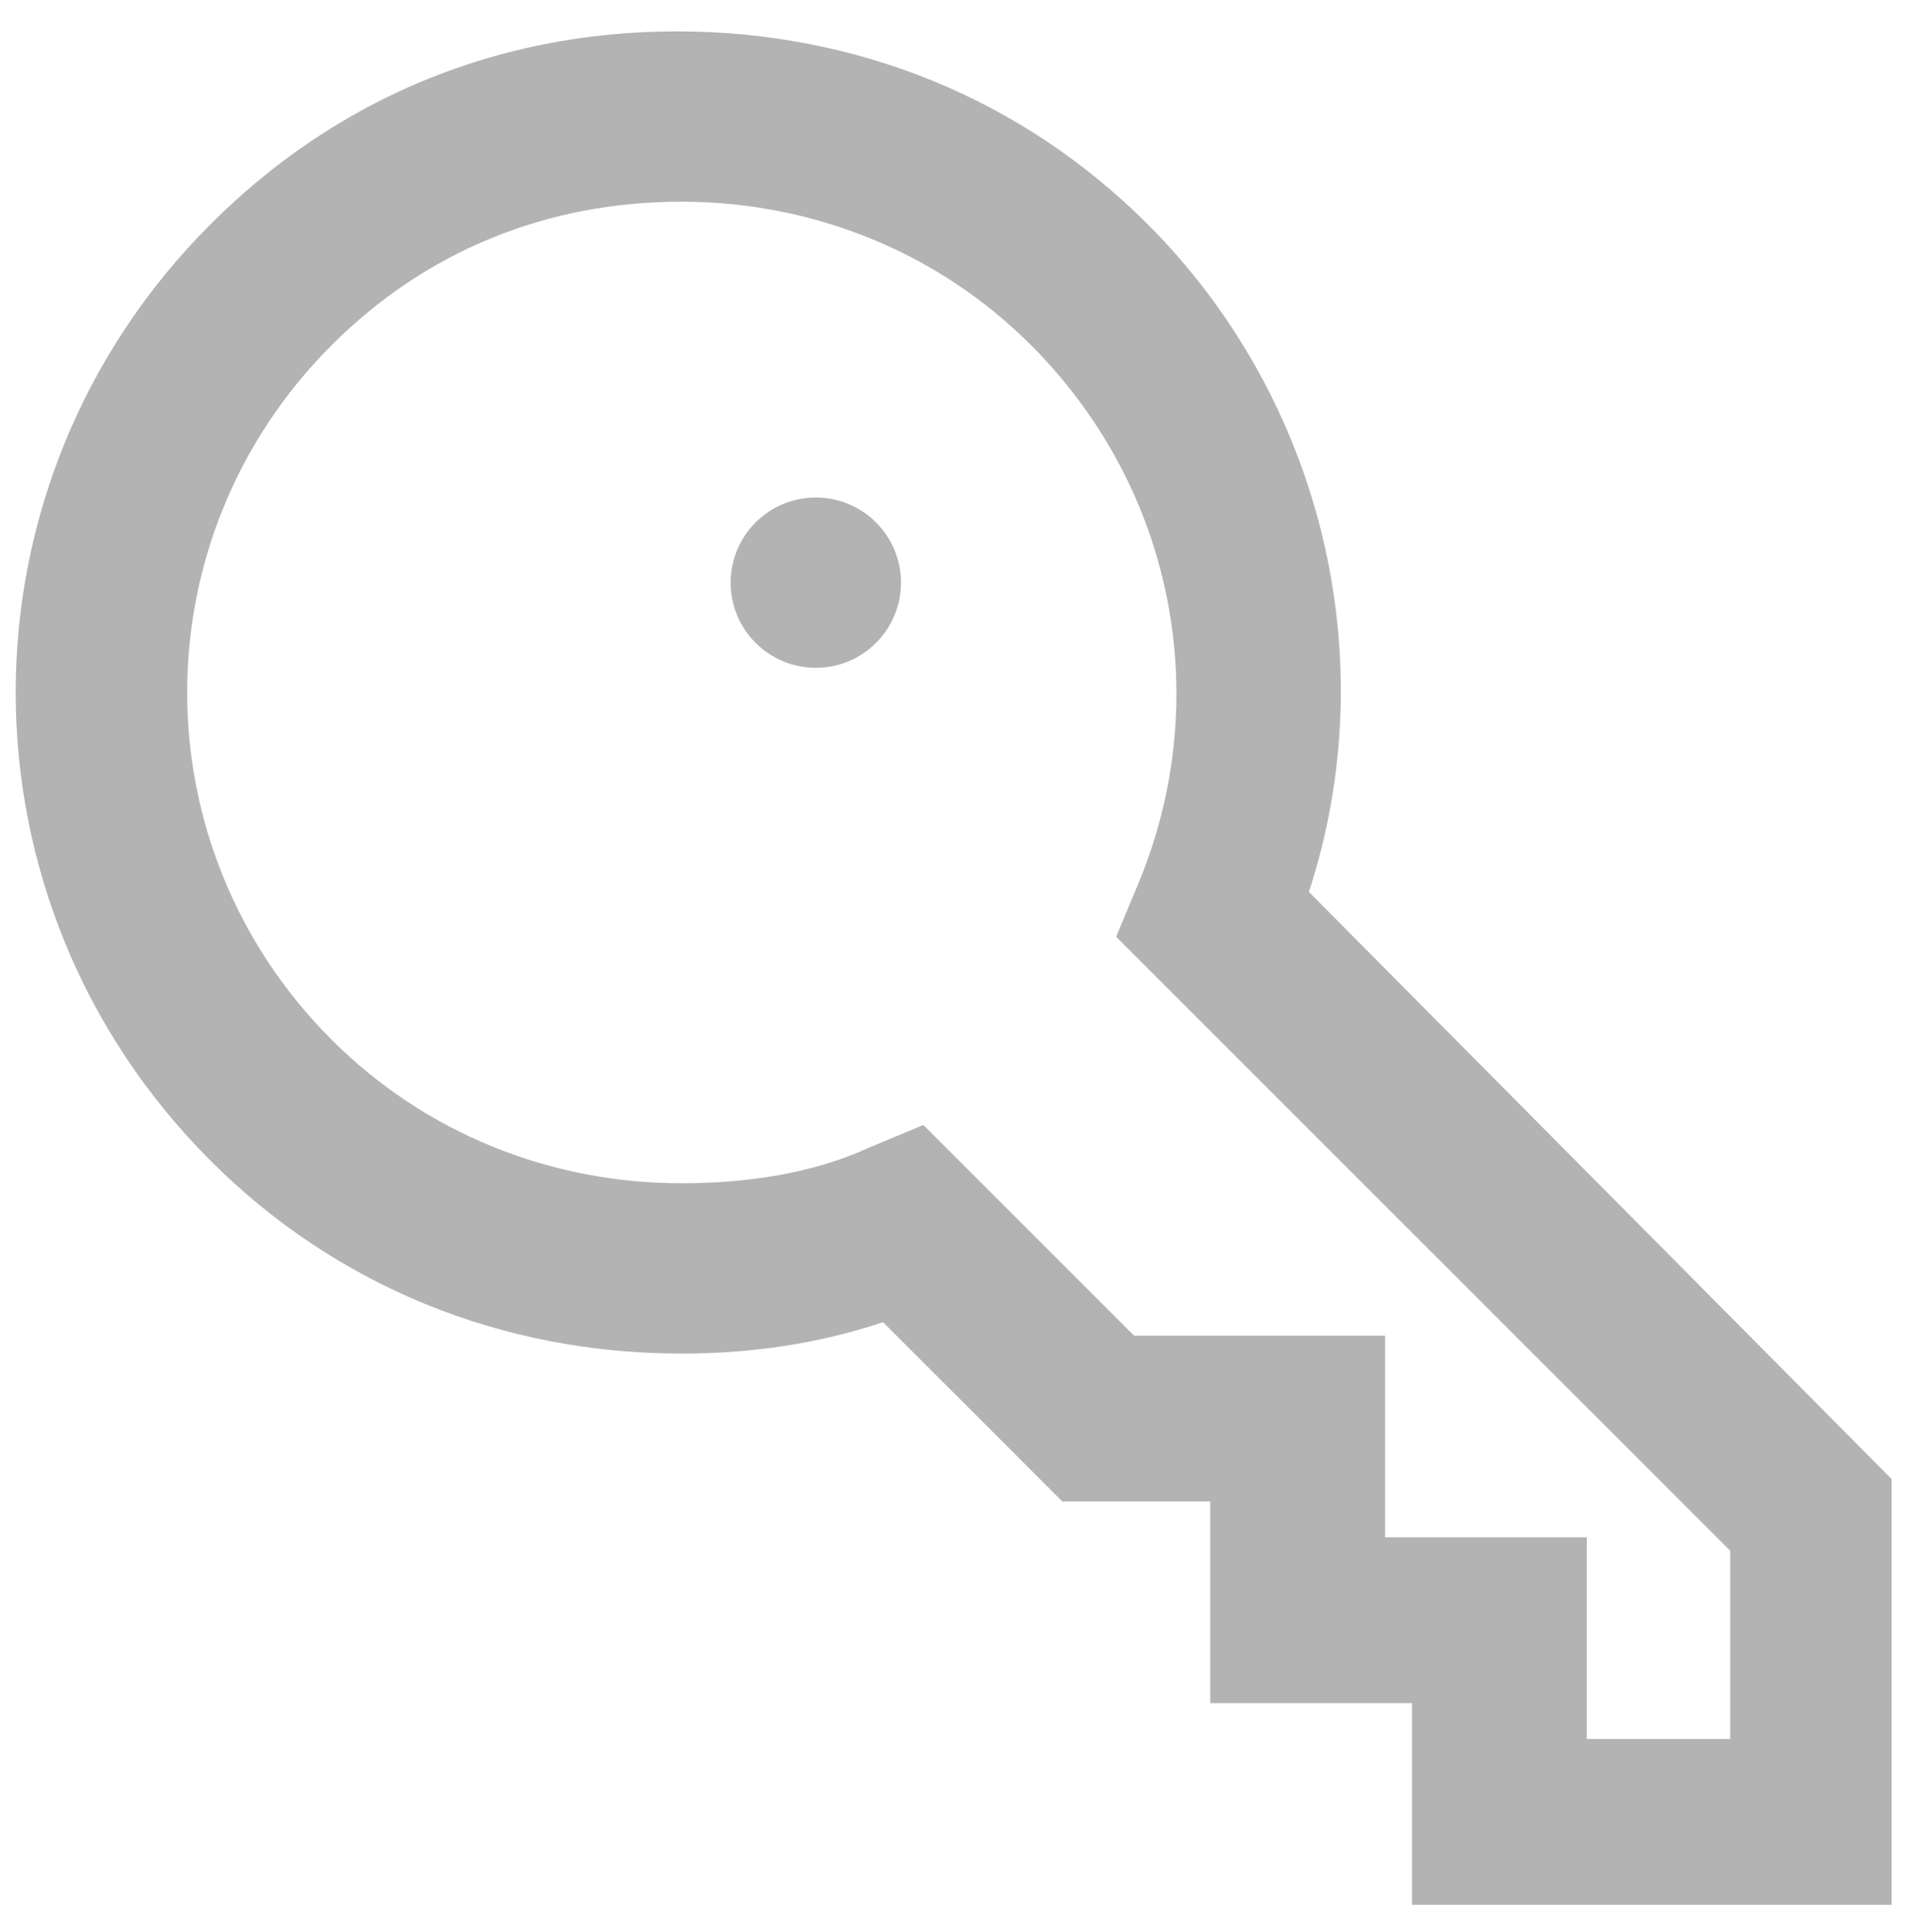 <?xml version="1.0" encoding="utf-8"?>
<!-- Generator: Adobe Illustrator 19.0.0, SVG Export Plug-In . SVG Version: 6.00 Build 0)  -->
<svg version="1.1" id="Layer_1" xmlns="http://www.w3.org/2000/svg" xmlns:xlink="http://www.w3.org/1999/xlink" x="0px" y="0px"
	 viewBox="0 0 42.9 43.1" style="enable-background:new 0 0 42.9 43.1;" xml:space="preserve">
<style type="text/css">
	.st0{fill-rule:evenodd;clip-rule:evenodd;fill:#B3B3B3;}
</style>
<g id="XMLID_2_">
	<path id="XMLID_4_" class="st0" d="M29.2,19.9c1.7-5.2,0.3-11-3.6-14.9c-2.8-2.8-6.5-4.3-10.5-4.3S7.5,2.2,4.7,5
		c-5.8,5.8-5.8,15.1,0,20.9c2.8,2.8,6.5,4.3,10.5,4.3c1.5,0,3-0.2,4.5-0.7l4,4H27v4.5h4.5v4.5l10.7,0V33L29.2,19.9z M38.5,38.8h-3.1
		v-4.5h-4.5v-4.5h-5.6l-4.7-4.7l-1.2,0.5c-1.3,0.6-2.8,0.8-4.2,0.8c-2.9,0-5.7-1.1-7.8-3.2C3.1,18.9,3.1,12,7.4,7.7
		c2.1-2.1,4.8-3.2,7.8-3.2c2.9,0,5.7,1.1,7.8,3.2c3.2,3.2,4.1,7.9,2.4,12l-0.5,1.2l13.7,13.7V38.8z"/>
	<circle id="XMLID_3_" class="st0" cx="18.2" cy="13" r="1.9"/>
</g>
</svg>
